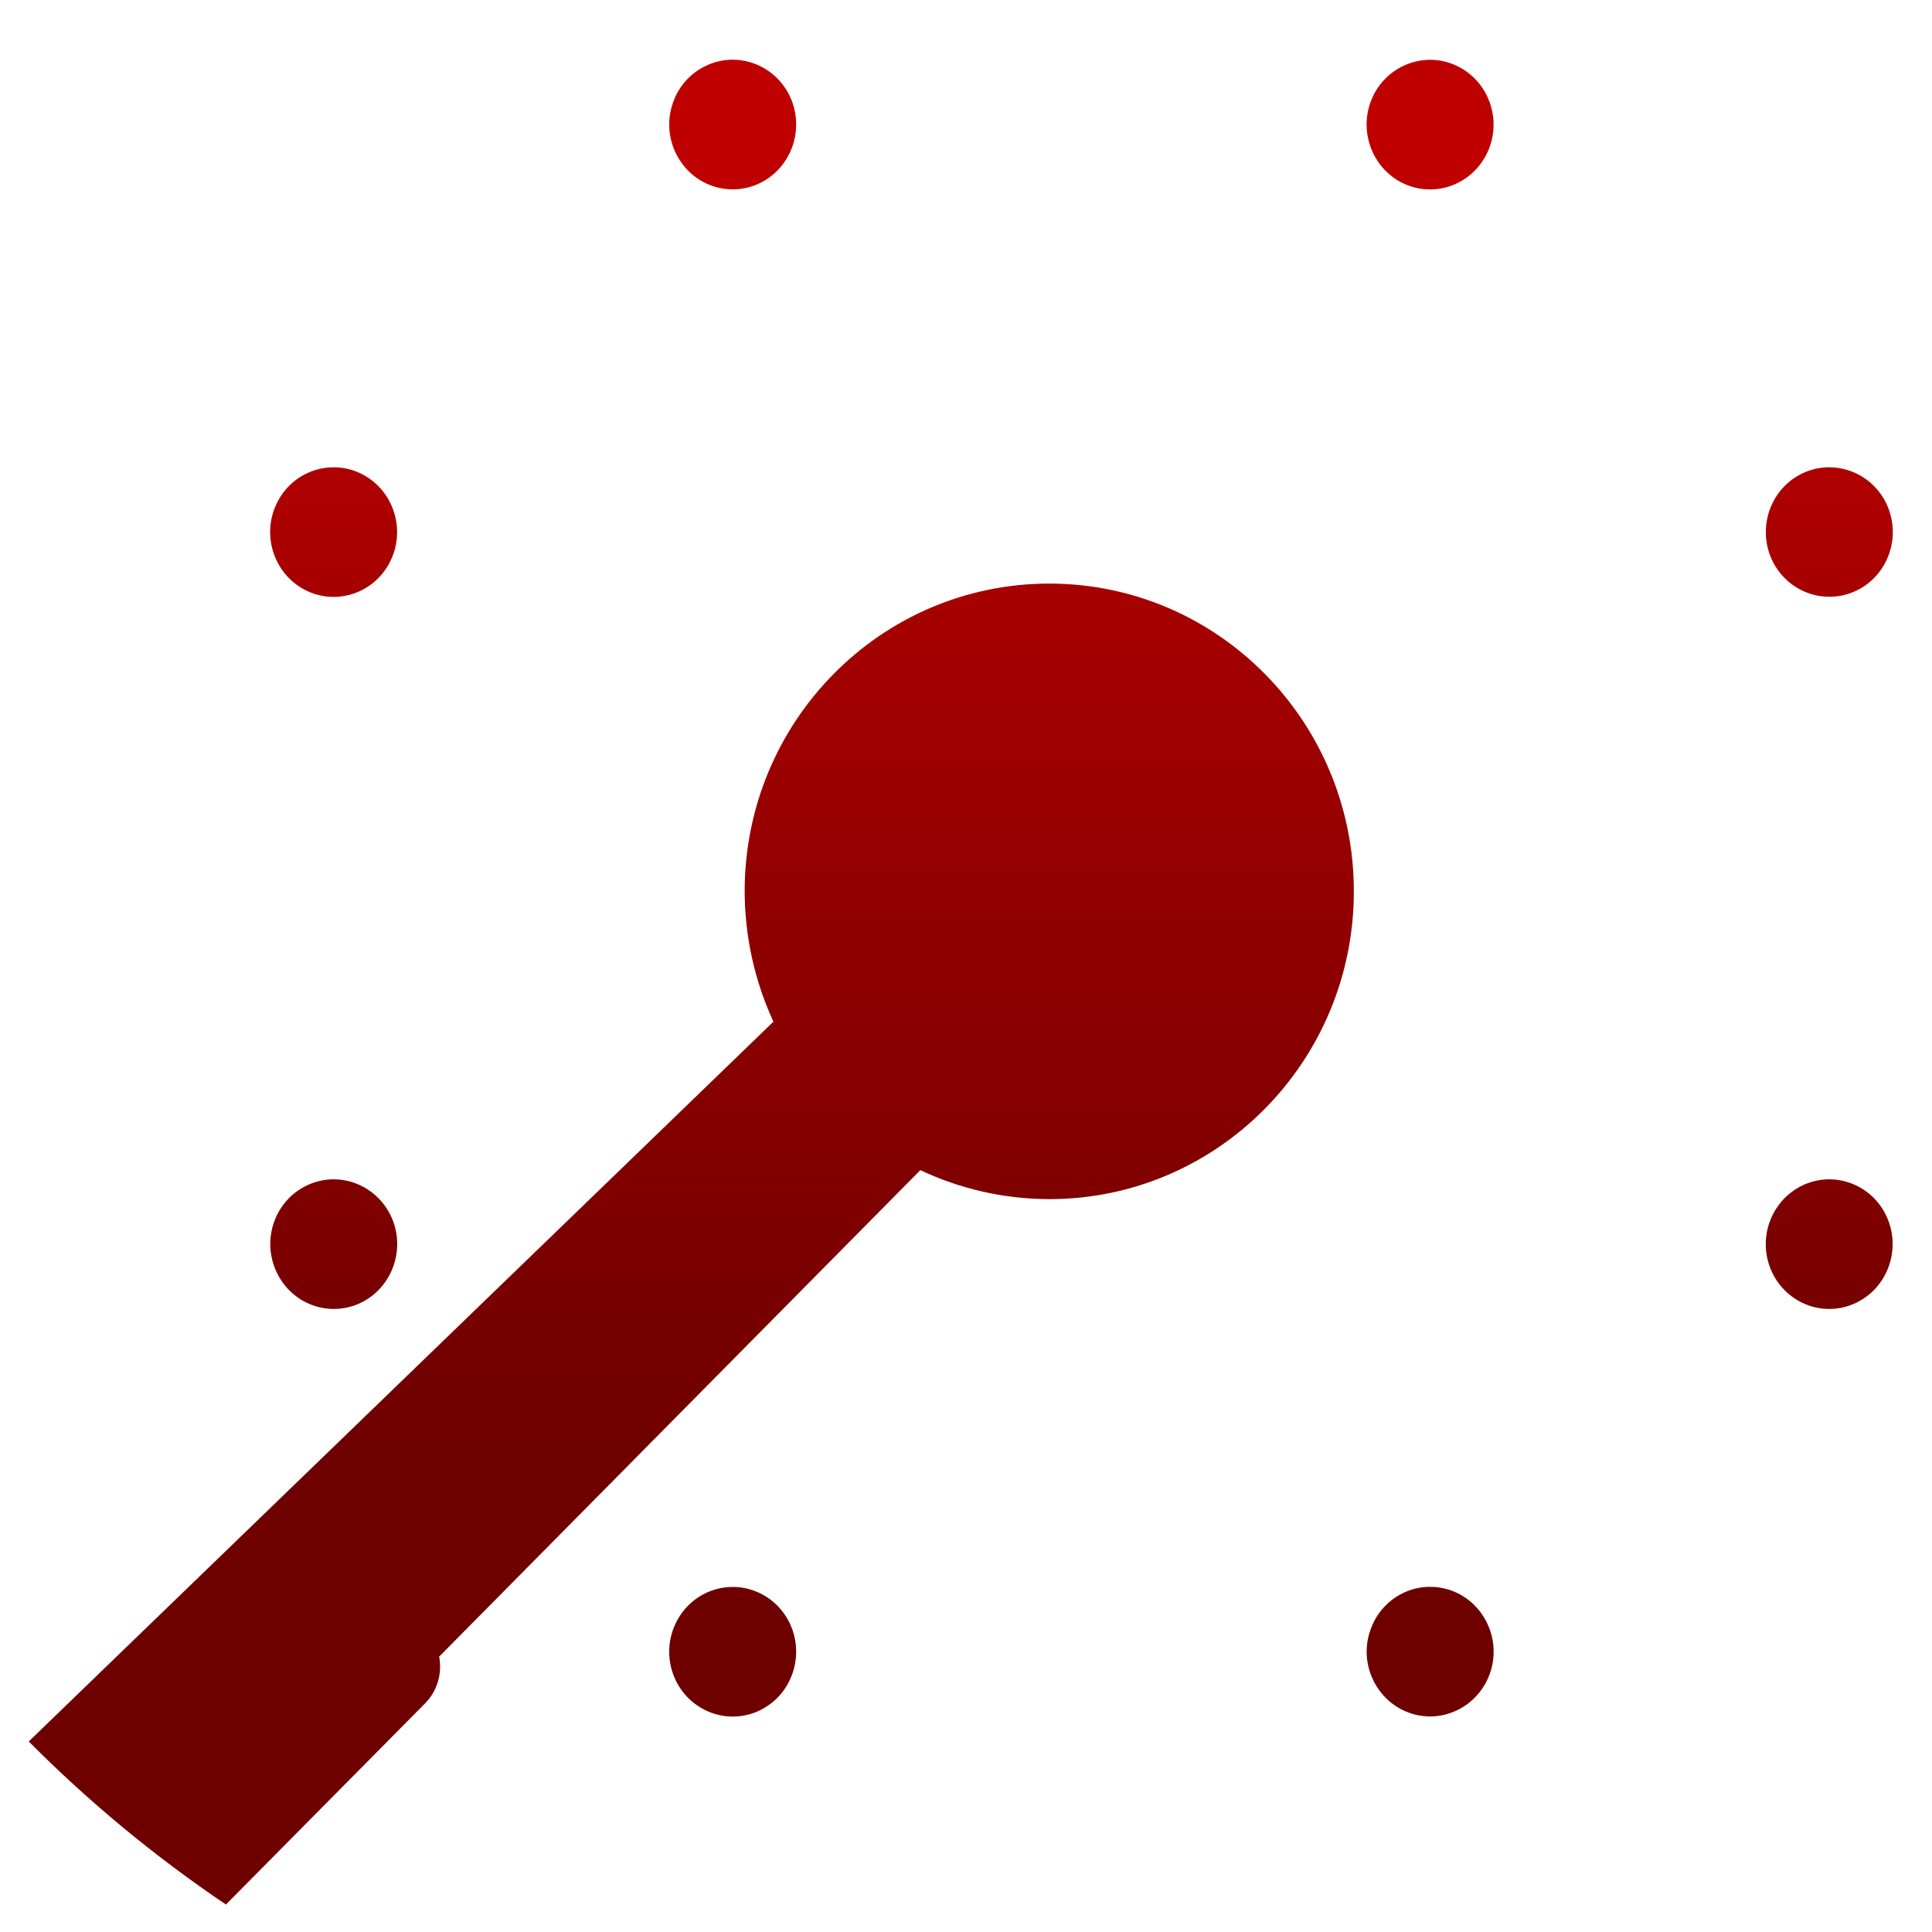 <svg xmlns="http://www.w3.org/2000/svg" xmlns:xlink="http://www.w3.org/1999/xlink" width="64" height="64" viewBox="0 0 64 64" version="1.1"><defs><linearGradient id="linear0" gradientUnits="userSpaceOnUse" x1="0" y1="0" x2="0" y2="1" gradientTransform="matrix(62.922,0,0,40.584,4.377,7.65)"><stop offset="0" style="stop-color:#bf0000;stop-opacity:1;"/><stop offset="1" style="stop-color:#6e0000;stop-opacity:1;"/></linearGradient><linearGradient id="linear1" gradientUnits="userSpaceOnUse" x1="0" y1="0" x2="0" y2="1" gradientTransform="matrix(62.922,0,0,40.584,4.377,7.65)"><stop offset="0" style="stop-color:#bf0000;stop-opacity:1;"/><stop offset="1" style="stop-color:#6e0000;stop-opacity:1;"/></linearGradient></defs><g id="surface1"><path style=" stroke:none;fill-rule:nonzero;fill:url(#linear0);" d="M 34.758 19.332 C 29.184 19.332 24.668 23.895 24.668 29.527 C 24.672 31.016 24.996 32.492 25.621 33.844 C 25.621 33.844 1.059 57.582 0.953 57.688 C 2.949 59.699 5.141 61.508 7.484 63.09 L 14.086 56.422 C 14.496 56.004 14.652 55.418 14.547 54.879 L 30.488 38.762 C 31.824 39.395 33.281 39.719 34.758 39.723 C 40.332 39.723 44.848 35.156 44.848 29.527 C 44.848 23.895 40.332 19.332 34.758 19.332 Z M 34.758 19.332 "/><path style=" stroke:none;fill-rule:nonzero;fill:url(#linear1);" d="M 24.254 1.977 C 23.957 1.98 23.656 2.047 23.387 2.18 C 22.875 2.418 22.484 2.855 22.297 3.391 C 22.105 3.926 22.129 4.516 22.367 5.031 C 22.859 6.109 24.109 6.574 25.164 6.07 C 26.211 5.566 26.668 4.289 26.176 3.215 C 25.832 2.457 25.078 1.973 24.254 1.977 Z M 47.391 1.98 C 46.57 1.977 45.816 2.457 45.469 3.215 C 44.977 4.293 45.434 5.57 46.484 6.074 C 46.988 6.316 47.57 6.34 48.094 6.145 C 48.617 5.949 49.043 5.551 49.281 5.031 C 49.77 3.957 49.312 2.684 48.262 2.184 C 47.988 2.051 47.691 1.984 47.391 1.98 Z M 11.066 15.48 C 10.246 15.473 9.488 15.957 9.145 16.723 C 8.656 17.793 9.113 19.07 10.16 19.57 C 11.215 20.074 12.465 19.609 12.957 18.535 C 13.449 17.457 12.992 16.184 11.938 15.68 C 11.668 15.551 11.367 15.48 11.066 15.48 Z M 60.578 15.48 C 60.277 15.48 59.98 15.551 59.707 15.68 C 58.656 16.184 58.203 17.457 58.691 18.531 C 59.184 19.605 60.434 20.066 61.484 19.57 C 61.992 19.332 62.383 18.895 62.574 18.359 C 62.766 17.824 62.738 17.234 62.504 16.715 C 62.156 15.953 61.398 15.473 60.578 15.48 Z M 11.039 39.066 C 10.738 39.07 10.438 39.137 10.164 39.27 C 9.113 39.77 8.66 41.043 9.152 42.117 C 9.641 43.195 10.891 43.66 11.945 43.16 C 12.449 42.918 12.84 42.484 13.031 41.945 C 13.219 41.41 13.199 40.82 12.961 40.305 C 12.609 39.543 11.859 39.062 11.039 39.066 Z M 60.609 39.066 C 59.789 39.062 59.039 39.547 58.691 40.309 C 58.199 41.383 58.656 42.66 59.711 43.16 C 60.758 43.66 62.008 43.195 62.5 42.117 C 62.988 41.043 62.535 39.77 61.488 39.27 C 61.211 39.137 60.914 39.07 60.609 39.066 Z M 47.359 52.566 C 47.059 52.566 46.762 52.637 46.488 52.766 C 45.984 53.008 45.59 53.441 45.402 53.98 C 45.207 54.516 45.234 55.105 45.473 55.621 C 45.965 56.695 47.215 57.16 48.262 56.656 C 49.316 56.156 49.773 54.879 49.281 53.809 C 48.934 53.043 48.184 52.559 47.359 52.566 Z M 24.289 52.57 C 23.469 52.562 22.715 53.043 22.367 53.809 C 21.875 54.879 22.328 56.16 23.383 56.66 C 23.887 56.902 24.465 56.93 24.992 56.734 C 25.516 56.535 25.945 56.141 26.176 55.621 C 26.668 54.543 26.211 53.27 25.16 52.77 C 24.887 52.641 24.59 52.57 24.289 52.57 Z M 24.289 52.57 "/></g></svg>
